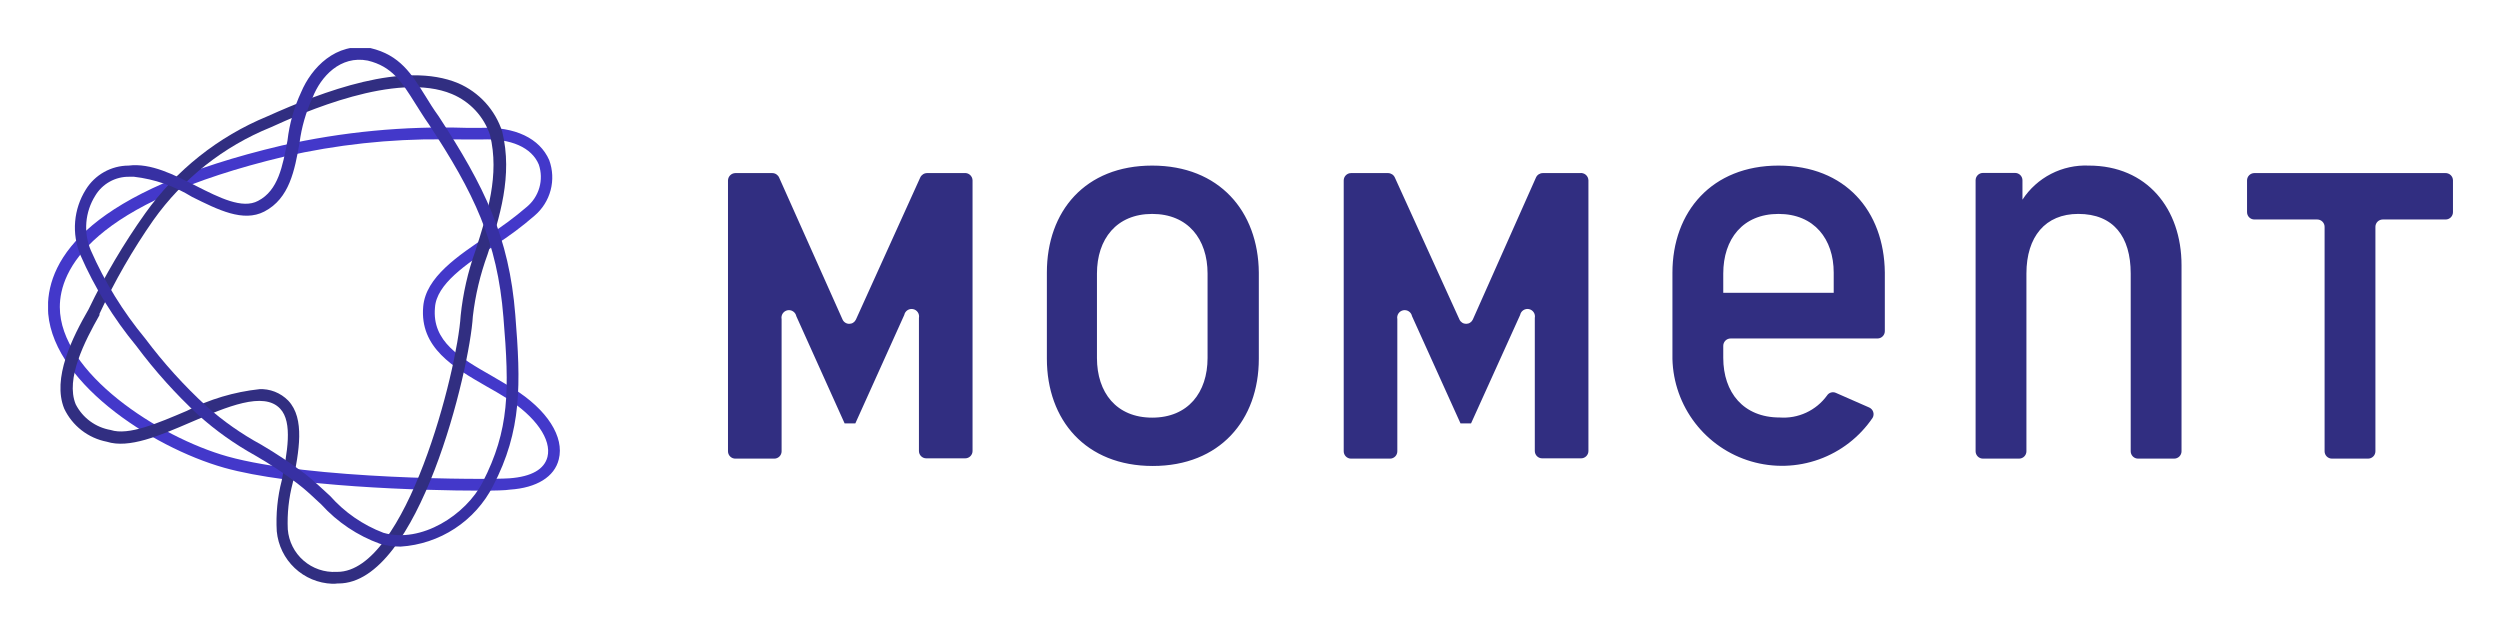 <svg xmlns="http://www.w3.org/2000/svg" role="img" viewBox="-3.59 -3.59 186.68 47.05"><title>Moment Technologies (member) logo</title><g clip-path="url(#clip0)"><path fill="#312E81" d="M68.396 9.335H65.632C65.525 9.336 65.421 9.368 65.332 9.426 65.242 9.485 65.171 9.567 65.127 9.664L60.324 20.27C60.28 20.366 60.21 20.447 60.121 20.504 60.033 20.561 59.93 20.591 59.825 20.591 59.719 20.591 59.616 20.561 59.528 20.504 59.439 20.447 59.369 20.366 59.325 20.27L54.587 9.664C54.543 9.567 54.472 9.485 54.383 9.426 54.294 9.368 54.19 9.336 54.083 9.335H51.319C51.174 9.338 51.036 9.397 50.934 9.499 50.832 9.601 50.773 9.739 50.77 9.884V30.109C50.77 30.254 50.828 30.394 50.931 30.496 51.034 30.599 51.173 30.657 51.319 30.657H54.225C54.371 30.657 54.51 30.599 54.613 30.496 54.716 30.394 54.774 30.254 54.774 30.109V20.238C54.759 20.166 54.759 20.091 54.774 20.019 54.788 19.947 54.816 19.879 54.857 19.818 54.898 19.756 54.95 19.704 55.011 19.663 55.072 19.622 55.141 19.594 55.212 19.579 55.285 19.565 55.359 19.565 55.431 19.579 55.503 19.593 55.571 19.622 55.632 19.663 55.756 19.745 55.842 19.873 55.871 20.018L59.479 28.025H60.28L63.932 19.93C63.961 19.785 64.047 19.657 64.17 19.575 64.294 19.492 64.445 19.463 64.59 19.492 64.736 19.521 64.864 19.607 64.946 19.73 65.028 19.853 65.058 20.004 65.029 20.15V30.087C65.029 30.232 65.087 30.372 65.189 30.474 65.292 30.577 65.432 30.635 65.577 30.635H68.484C68.629 30.635 68.769 30.577 68.871 30.474 68.974 30.372 69.032 30.232 69.032 30.087V9.873C69.03 9.794 69.011 9.717 68.977 9.646 68.943 9.576 68.894 9.513 68.834 9.462 68.774 9.411 68.704 9.374 68.629 9.352 68.553 9.33 68.474 9.325 68.396 9.335V9.335zM114.373 9.335H111.61C111.503 9.336 111.399 9.368 111.309 9.426 111.22 9.484 111.149 9.567 111.105 9.664L106.389 20.27C106.345 20.366 106.275 20.447 106.186 20.504 106.098 20.561 105.995 20.591 105.89 20.591 105.785 20.591 105.682 20.561 105.593 20.504 105.505 20.447 105.434 20.366 105.391 20.27L100.565 9.664C100.521 9.567 100.45 9.484 100.361 9.426 100.271 9.368 100.167 9.336 100.06 9.335H97.296C97.151 9.335 97.011 9.393 96.909 9.496 96.806 9.599 96.748 9.738 96.748 9.883V30.108C96.748 30.254 96.806 30.393 96.909 30.496 97.011 30.599 97.151 30.657 97.296 30.657H100.203C100.348 30.657 100.488 30.599 100.591 30.496 100.694 30.393 100.751 30.254 100.751 30.108V20.237C100.722 20.092 100.752 19.941 100.834 19.817 100.917 19.694 101.045 19.608 101.19 19.579 101.336 19.55 101.487 19.58 101.61 19.662 101.733 19.744 101.819 19.872 101.848 20.018L105.468 28.024H106.257L109.921 19.93C109.95 19.785 110.035 19.657 110.159 19.574 110.282 19.492 110.433 19.462 110.579 19.491 110.724 19.52 110.852 19.606 110.934 19.73 111.017 19.853 111.046 20.004 111.017 20.149V30.086C111.017 30.232 111.075 30.371 111.178 30.474 111.281 30.577 111.42 30.635 111.566 30.635H114.472C114.618 30.635 114.757 30.577 114.86 30.474 114.963 30.371 115.021 30.232 115.021 30.086V9.873C115.018 9.793 114.999 9.715 114.965 9.643 114.93 9.571 114.88 9.508 114.819 9.457 114.758 9.406 114.686 9.369 114.609 9.348 114.533 9.327 114.452 9.323 114.373 9.335V9.335zM82.446 8.775C77.444 8.775 74.582 12.175 74.582 16.76V23.198C74.582 27.783 77.488 31.205 82.49 31.205 87.491 31.205 90.409 27.783 90.409 23.198V16.76C90.365 12.175 87.447 8.775 82.446 8.775zM86.581 23.143C86.581 25.721 85.122 27.596 82.446 27.596 79.77 27.596 78.322 25.721 78.322 23.143V16.837C78.322 14.259 79.781 12.384 82.446 12.384 85.111 12.384 86.581 14.259 86.581 16.837V23.143zM152.388 8.775C151.412 8.732 150.442 8.944 149.572 9.39 148.703 9.837 147.965 10.501 147.431 11.319V9.872C147.431 9.726 147.373 9.587 147.27 9.484 147.167 9.381 147.028 9.323 146.882 9.323H144.48C144.335 9.323 144.195 9.381 144.093 9.484 143.99 9.587 143.932 9.726 143.932 9.872V30.108C143.932 30.253 143.99 30.392 144.093 30.495 144.195 30.598 144.335 30.656 144.48 30.656H147.178C147.324 30.656 147.463 30.598 147.566 30.495 147.669 30.392 147.727 30.253 147.727 30.108V16.836C147.727 14.083 149.142 12.383 151.598 12.383 154.231 12.383 155.514 14.083 155.514 16.836V30.108C155.514 30.253 155.572 30.392 155.675 30.495 155.777 30.598 155.917 30.656 156.062 30.656H158.761C158.906 30.656 159.045 30.598 159.148 30.495 159.251 30.392 159.309 30.253 159.309 30.108V16.211C159.309 11.999 156.731 8.775 152.388 8.775zM129.213 8.775C124.256 8.775 121.294 12.197 121.294 16.782V23.22C121.338 24.952 121.931 26.625 122.987 27.999 124.043 29.372 125.507 30.375 127.17 30.863 128.832 31.351 130.606 31.299 132.237 30.713 133.868 30.128 135.27 29.041 136.243 27.607 136.281 27.541 136.304 27.468 136.311 27.392 136.318 27.317 136.31 27.24 136.286 27.168 136.262 27.096 136.224 27.029 136.173 26.973 136.122 26.916 136.06 26.871 135.991 26.84L133.491 25.743C133.374 25.692 133.243 25.686 133.123 25.724 133.002 25.762 132.899 25.843 132.832 25.951 132.431 26.501 131.896 26.939 131.278 27.225 130.66 27.511 129.98 27.635 129.301 27.585 126.592 27.585 125.089 25.71 125.089 23.132V22.233C125.089 22.088 125.147 21.948 125.25 21.845 125.353 21.742 125.492 21.685 125.637 21.685H136.605C136.751 21.685 136.89 21.627 136.993 21.524 137.096 21.421 137.154 21.282 137.154 21.136V16.749C137.099 12.175 134.214 8.775 129.213 8.775zM133.337 18.274H125.089V16.837C125.089 14.259 126.548 12.384 129.213 12.384 131.878 12.384 133.337 14.259 133.337 16.771V18.274zM179.007 9.334H164.749C164.604 9.334 164.464 9.392 164.361 9.495 164.258 9.598 164.201 9.737 164.201 9.883V12.252C164.201 12.397 164.258 12.537 164.361 12.64 164.464 12.742 164.604 12.8 164.749 12.8H169.443C169.589 12.8 169.728 12.858 169.831 12.961 169.934 13.064 169.992 13.203 169.992 13.349V30.108C169.992 30.253 170.05 30.393 170.152 30.495 170.255 30.598 170.395 30.656 170.54 30.656H173.238C173.384 30.656 173.523 30.598 173.626 30.495 173.729 30.393 173.787 30.253 173.787 30.108V13.349C173.787 13.203 173.844 13.064 173.947 12.961 174.05 12.858 174.19 12.8 174.335 12.8H179.029C179.175 12.8 179.314 12.742 179.417 12.64 179.52 12.537 179.578 12.397 179.578 12.252V9.872C179.576 9.799 179.56 9.727 179.531 9.66 179.501 9.593 179.459 9.533 179.405 9.483 179.352 9.433 179.29 9.394 179.221 9.369 179.153 9.343 179.08 9.331 179.007 9.334V9.334z"/><path fill="#4338CA" d="M32.333 33.048C27.88 33.048 18.185 32.752 13.15 31.337C7.667 29.791 -0.011 24.756 -0.011 19.338C-0.011 15.719 3.016 10.684 17.461 7.273C21.975 6.253 26.6 5.81 31.226 5.957H32.322C34.878 5.858 36.71 6.736 37.422 8.37C37.685 9.09 37.721 9.874 37.525 10.615C37.329 11.357 36.91 12.02 36.326 12.516C35.402 13.319 34.419 14.052 33.386 14.71C31.193 16.146 28.999 17.627 28.89 19.382C28.659 21.916 30.754 23.122 33.178 24.504L34.703 25.403C37.291 27.005 38.563 29.045 38.135 30.712C37.817 32.017 36.479 32.84 34.494 32.971C34.165 33.026 33.397 33.048 32.333 33.048ZM29.482 6.813C25.508 6.78 21.544 7.211 17.669 8.096C3.06 11.584 0.877 16.64 0.877 19.338C0.877 24.252 8.281 29.056 13.392 30.492C19.523 32.214 32.75 32.247 34.439 32.127C36.128 32.006 37.061 31.436 37.291 30.525C37.609 29.231 36.413 27.52 34.231 26.138C33.748 25.831 33.244 25.546 32.739 25.261C30.282 23.846 27.738 22.387 28.012 19.294C28.209 17.101 30.59 15.521 32.893 13.975C33.889 13.341 34.838 12.637 35.733 11.869C36.19 11.496 36.521 10.993 36.684 10.426C36.847 9.86 36.833 9.257 36.644 8.699C36.117 7.427 34.571 6.736 32.388 6.824C32.136 6.824 31.741 6.824 31.215 6.824L29.482 6.813Z"/><path fill="#312E81" d="M21.223 40.001C20.174 39.963 19.175 39.545 18.413 38.824C17.65 38.104 17.175 37.13 17.077 36.086C17.003 34.805 17.128 33.521 17.45 32.28C17.845 30.251 18.294 27.947 17.329 26.927C16.101 25.611 13.348 26.785 10.694 27.925C8.303 28.956 6.043 29.922 4.387 29.395C3.7 29.262 3.055 28.97 2.502 28.541C1.949 28.112 1.506 27.559 1.206 26.927C0.285 24.668 1.81 21.608 3.027 19.502C4.232 16.995 5.648 14.595 7.261 12.329C9.556 9.113 12.711 6.608 16.364 5.101C20.543 3.226 26.564 0.933 30.622 2.622C31.397 2.956 32.092 3.452 32.66 4.076C33.227 4.7 33.654 5.439 33.913 6.242C34.714 9.532 33.715 12.647 32.816 15.411C32.271 16.902 31.902 18.452 31.719 20.029C31.489 23.999 27.683 39.979 21.684 39.979H21.618C21.487 39.997 21.355 40.005 21.223 40.001V40.001ZM15.739 25.469C16.145 25.447 16.55 25.512 16.928 25.659C17.306 25.807 17.649 26.034 17.933 26.324C19.205 27.673 18.733 30.108 18.273 32.455C17.972 33.592 17.846 34.768 17.9 35.943C17.973 36.842 18.394 37.677 19.075 38.269C19.755 38.862 20.64 39.164 21.541 39.113H21.596C26.74 39.113 30.557 24.098 30.809 19.974C30.98 18.327 31.348 16.707 31.906 15.148C32.805 12.351 33.726 9.477 33.002 6.494C32.775 5.811 32.404 5.184 31.914 4.656C31.424 4.129 30.826 3.712 30.162 3.434C26.027 1.69 18.953 4.86 16.638 5.913C13.112 7.339 10.068 9.744 7.864 12.845C6.32 15.055 4.973 17.396 3.839 19.842V19.941C2.742 21.882 1.283 24.69 2.062 26.598C2.318 27.099 2.687 27.533 3.14 27.866C3.594 28.2 4.118 28.422 4.672 28.518C6.01 28.956 8.215 28.002 10.354 27.092C12.053 26.223 13.897 25.673 15.794 25.469H15.739Z"/><path fill="#3730A3" d="M26.323 37.226C25.804 37.227 25.287 37.157 24.788 37.017C23.108 36.41 21.602 35.401 20.4 34.078C19.83 33.541 19.238 32.981 18.602 32.499C17.598 31.738 16.546 31.042 15.454 30.415C13.943 29.577 12.53 28.573 11.242 27.421C9.532 25.838 7.972 24.101 6.581 22.233C4.884 20.178 3.481 17.896 2.413 15.455C2.085 14.666 1.95 13.81 2.021 12.959C2.091 12.108 2.365 11.286 2.819 10.563C3.155 10.018 3.624 9.568 4.183 9.255C4.741 8.942 5.37 8.777 6.01 8.775C7.678 8.567 9.4 9.455 11.089 10.311C12.778 11.166 14.511 12.043 15.684 11.407C17.187 10.629 17.516 8.819 17.878 6.9C18.021 5.65 18.366 4.431 18.898 3.291C19.655 1.492 21.475 -0.471 24.075 0.001C26.268 0.516 27.146 1.931 28.166 3.565C28.462 4.048 28.78 4.563 29.164 5.09C32.597 10.354 34.428 14.095 34.889 19.93C35.306 25.095 35.394 28.539 33.222 32.707C32.562 33.993 31.579 35.086 30.37 35.878C29.16 36.67 27.766 37.135 26.323 37.226ZM6.416 9.609H6.065C5.554 9.6 5.05 9.726 4.603 9.975C4.156 10.223 3.783 10.585 3.521 11.024C3.143 11.627 2.916 12.313 2.858 13.023C2.801 13.733 2.915 14.447 3.192 15.104C4.232 17.475 5.598 19.69 7.25 21.684C8.622 23.515 10.16 25.215 11.845 26.762C13.089 27.865 14.454 28.821 15.915 29.614C17.052 30.282 18.151 31.014 19.205 31.808C19.863 32.323 20.466 32.904 21.058 33.442C22.143 34.668 23.51 35.613 25.04 36.195C27.859 37.017 31.204 34.857 32.454 32.411C34.45 28.517 34.461 25.567 34.001 20.094C33.551 14.445 31.807 10.804 28.418 5.671C28.034 5.134 27.705 4.574 27.398 4.103C26.4 2.512 25.687 1.372 23.866 0.933C21.837 0.538 20.367 2.107 19.742 3.719C19.253 4.782 18.927 5.914 18.777 7.075C18.415 9.115 18.031 11.232 16.145 12.208C14.566 13.02 12.712 12.087 10.749 11.111C9.431 10.301 7.953 9.788 6.416 9.609V9.609Z"/></g><defs><clipPath id="clip0"><path fill="#fff" d="M0 0H179.556V40H0z"/></clipPath></defs></svg>